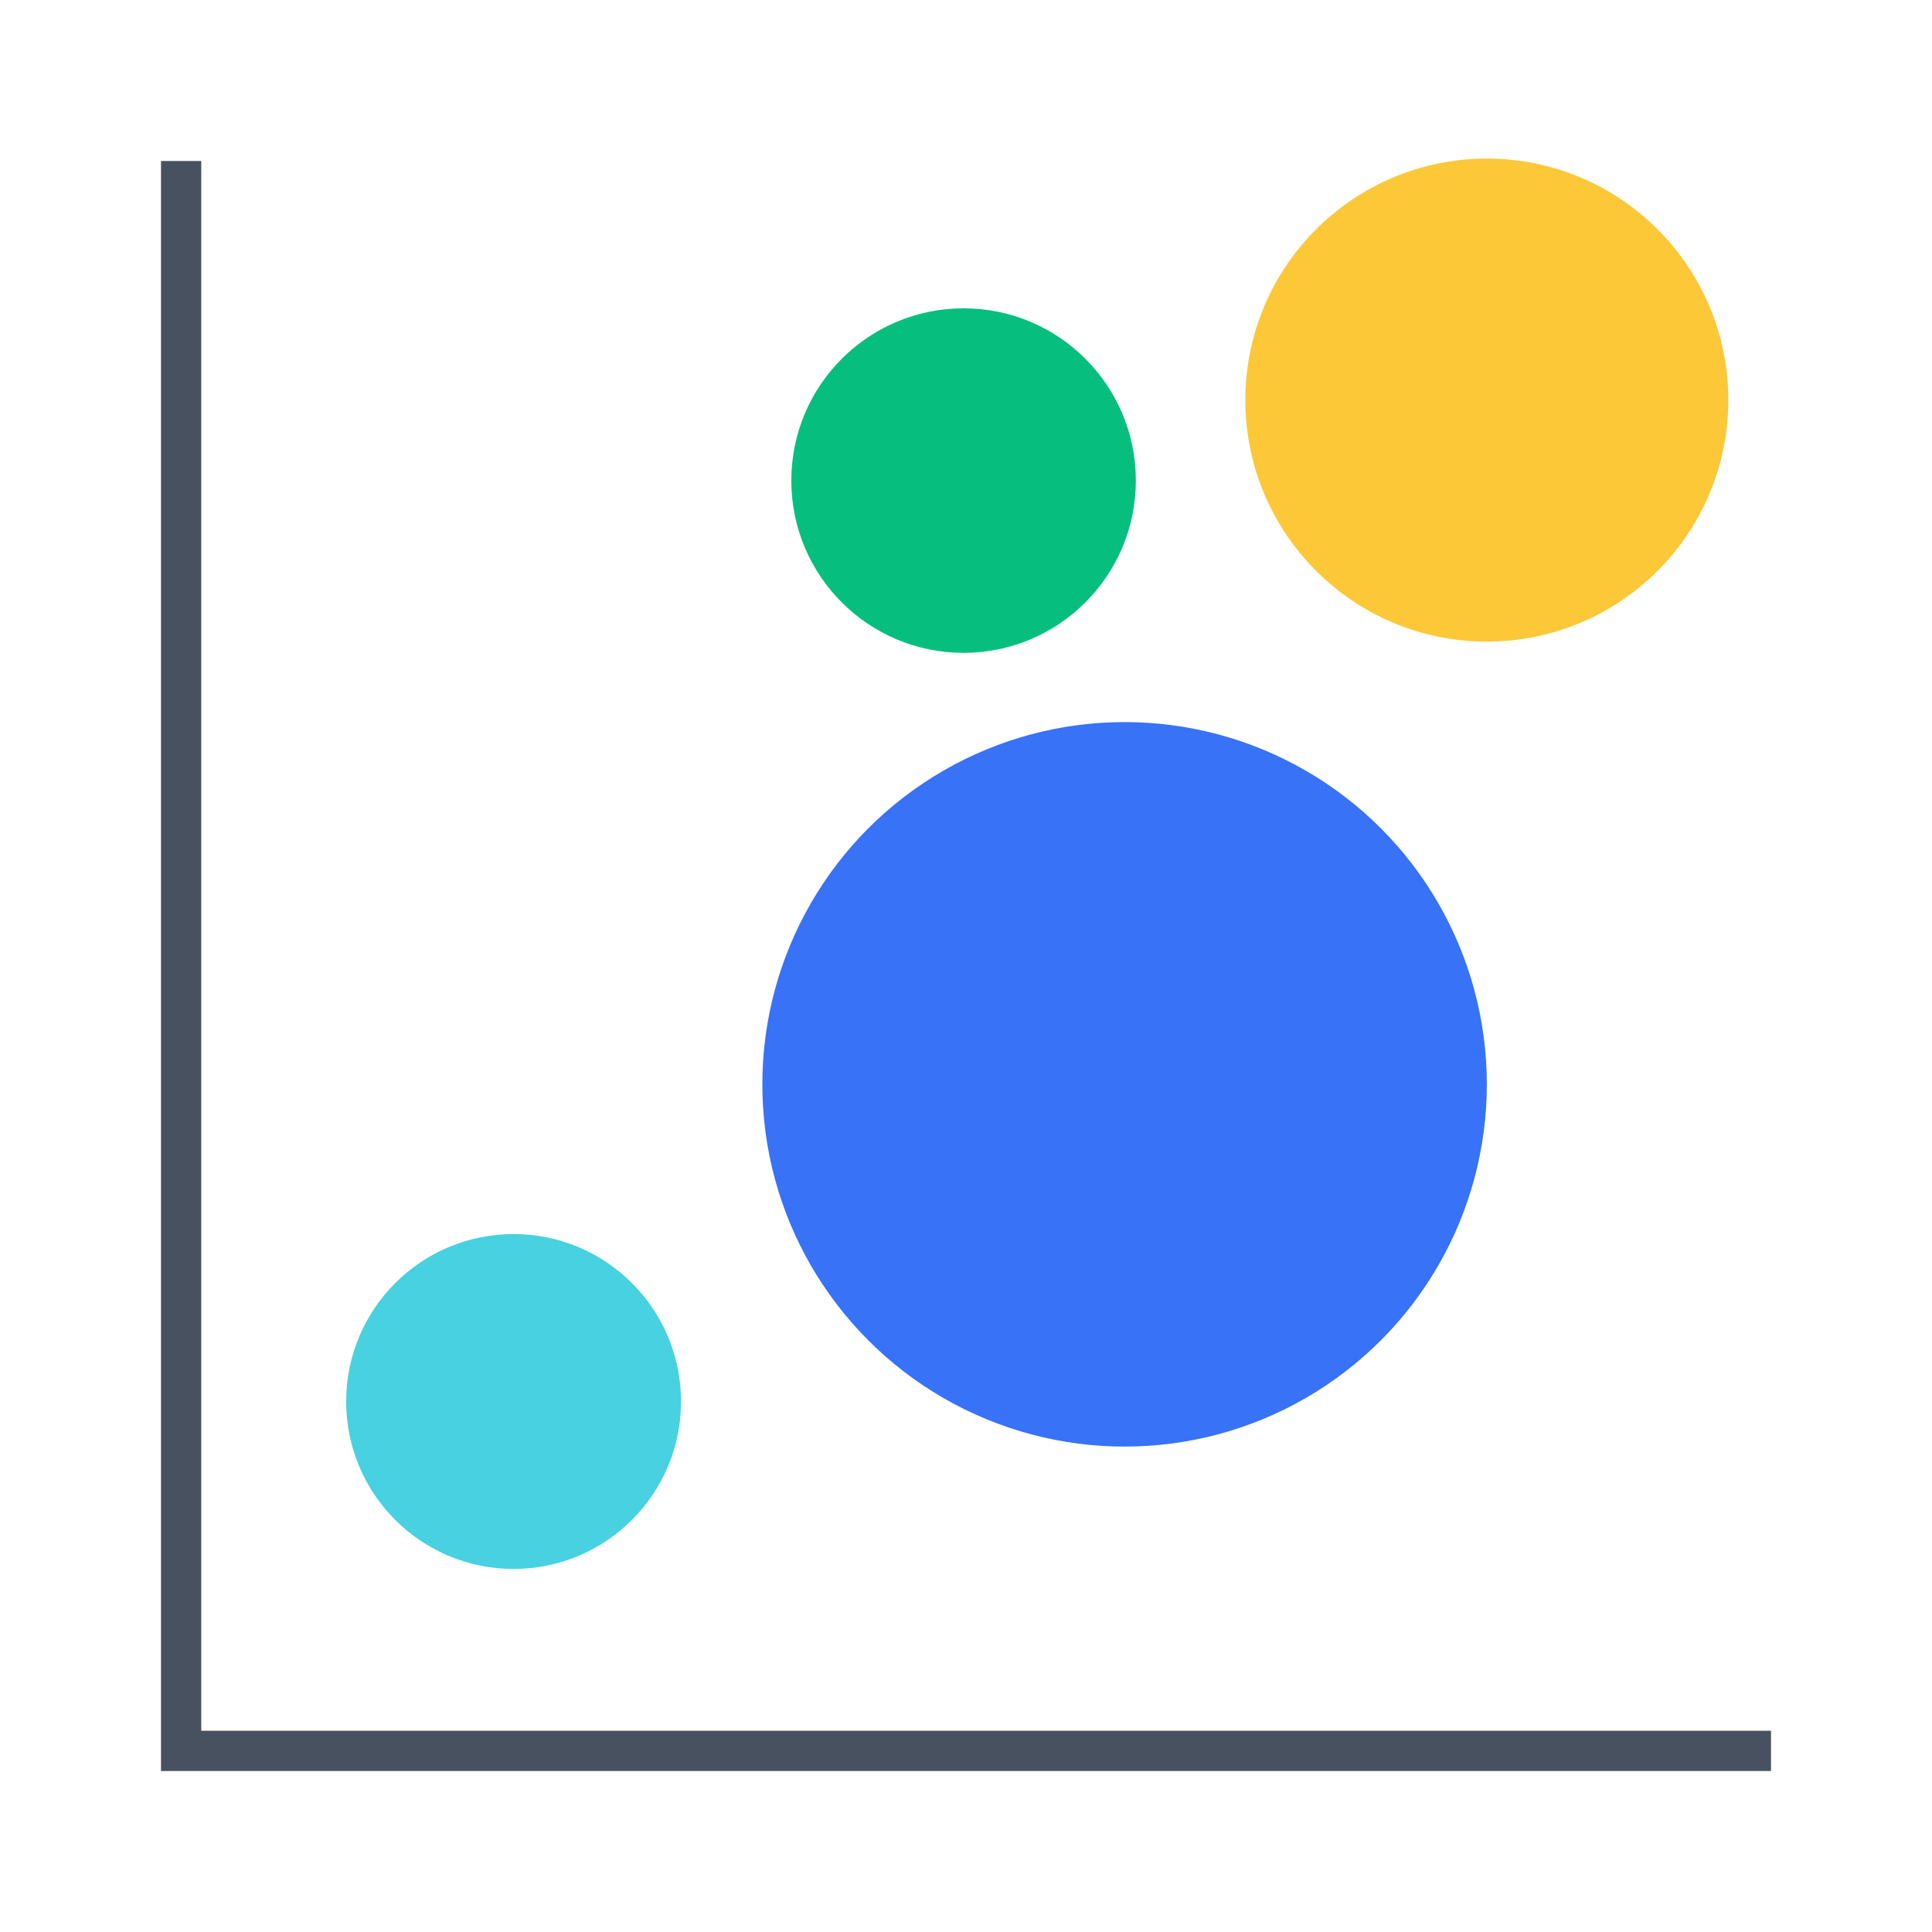 <svg focusable="false" viewBox="0 0 48 48" xmlns="http://www.w3.org/2000/svg"><g fill="none" fill-rule="evenodd"><path d="m4.5 4v39.5h39.5" stroke="#47515f"/><g fill-rule="nonzero"><circle cx="36.94" cy="9.94" fill="#fcc838" r="6"/><circle cx="23.94" cy="11.94" fill="#06bf7f" r="4.28"/><circle cx="12.76" cy="34.82" fill="#48d1e0" r="4.16"/><circle cx="27.94" cy="26.94" fill="#3872f7" r="9"/></g></g></svg>